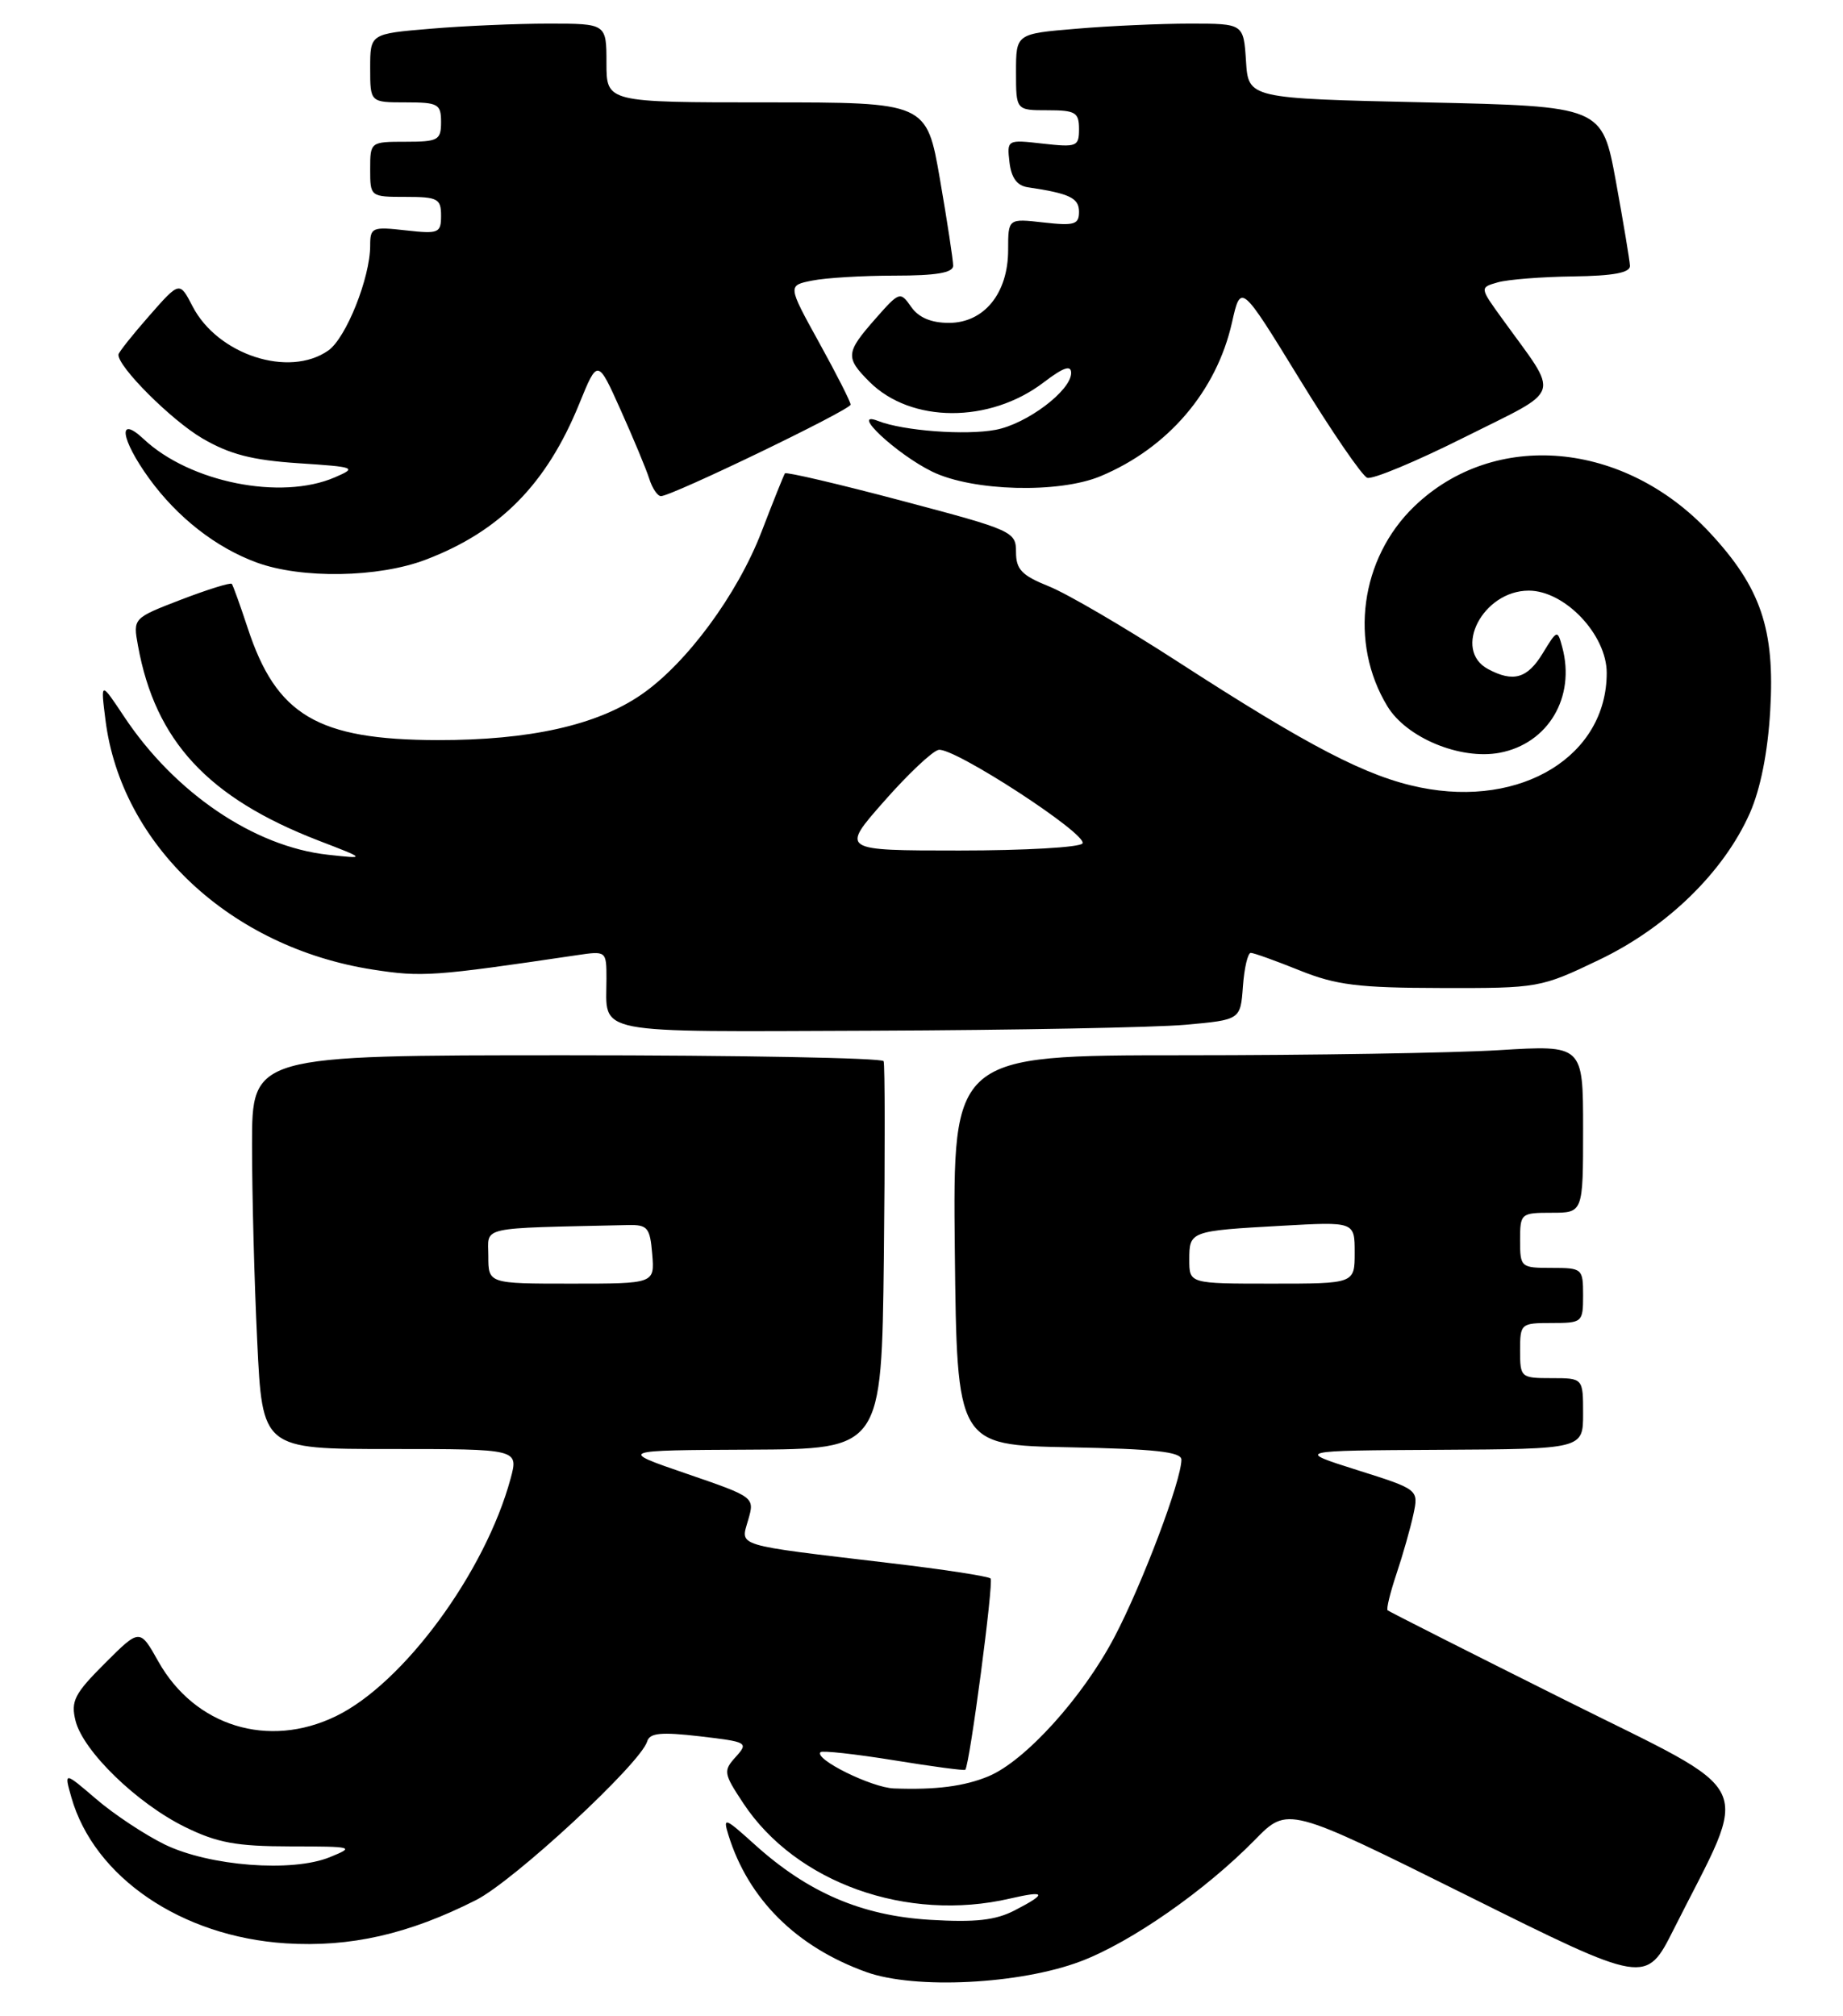 <?xml version="1.0" encoding="UTF-8" standalone="no"?>
<!DOCTYPE svg PUBLIC "-//W3C//DTD SVG 1.1//EN" "http://www.w3.org/Graphics/SVG/1.1/DTD/svg11.dtd" >
<svg xmlns="http://www.w3.org/2000/svg" xmlns:xlink="http://www.w3.org/1999/xlink" version="1.1" viewBox="0 0 234 256">
 <g >
 <path fill="currentColor"
d=" M 137.22 249.05 C 143.63 246.62 153.04 240.05 159.33 233.63 C 163.50 229.37 163.50 229.37 186.24 240.68 C 208.98 252.00 208.98 252.00 212.50 245.00 C 222.29 225.55 223.60 228.31 198.70 215.87 C 186.49 209.77 176.36 204.64 176.18 204.48 C 176.00 204.32 176.51 202.23 177.31 199.84 C 178.11 197.46 179.07 194.07 179.45 192.32 C 180.13 189.14 180.13 189.14 172.31 186.67 C 164.50 184.20 164.50 184.20 182.75 184.10 C 201.00 184.00 201.00 184.00 201.00 179.50 C 201.00 175.00 201.00 175.00 197.00 175.00 C 193.10 175.00 193.00 174.92 193.00 171.50 C 193.00 168.08 193.10 168.00 197.00 168.00 C 200.90 168.00 201.00 167.92 201.00 164.50 C 201.00 161.08 200.90 161.00 197.00 161.00 C 193.10 161.00 193.00 160.92 193.00 157.50 C 193.00 154.08 193.10 154.00 197.00 154.00 C 201.00 154.00 201.00 154.00 201.00 143.35 C 201.00 132.70 201.00 132.70 190.34 133.35 C 184.48 133.71 166.48 134.00 150.33 134.00 C 120.97 134.00 120.97 134.00 121.23 158.75 C 121.50 183.50 121.50 183.50 135.75 183.78 C 146.62 183.99 150.00 184.36 150.00 185.35 C 150.00 187.99 145.03 201.16 141.49 207.89 C 137.47 215.54 130.16 223.62 125.50 225.56 C 122.44 226.83 118.83 227.30 113.50 227.10 C 110.67 227.00 103.31 223.36 104.18 222.49 C 104.40 222.27 108.58 222.73 113.48 223.52 C 118.37 224.32 122.46 224.86 122.56 224.73 C 123.13 224.04 126.19 200.86 125.77 200.44 C 125.49 200.16 119.69 199.27 112.88 198.47 C 93.01 196.11 94.02 196.42 94.99 193.02 C 95.83 190.11 95.83 190.11 87.16 187.13 C 78.50 184.16 78.50 184.16 95.22 184.08 C 111.93 184.00 111.93 184.00 112.22 159.75 C 112.37 146.41 112.36 135.16 112.19 134.75 C 112.02 134.34 93.91 134.00 71.94 134.00 C 32.00 134.00 32.00 134.00 32.00 145.34 C 32.00 151.58 32.29 162.83 32.66 170.34 C 33.31 184.00 33.31 184.00 49.57 184.00 C 65.84 184.00 65.84 184.00 64.83 187.75 C 61.61 199.64 51.22 213.78 42.64 217.93 C 34.06 222.09 24.74 219.21 20.11 210.99 C 17.75 206.78 17.75 206.78 13.31 211.22 C 9.45 215.07 8.97 216.02 9.59 218.51 C 10.56 222.37 17.40 229.01 23.50 232.00 C 27.59 234.01 30.02 234.45 36.86 234.46 C 44.89 234.47 45.09 234.52 41.87 235.83 C 37.09 237.78 26.59 236.97 20.92 234.22 C 18.41 232.99 14.50 230.41 12.24 228.47 C 8.13 224.95 8.13 224.95 9.06 228.23 C 11.95 238.37 23.03 245.92 36.28 246.77 C 44.48 247.29 51.88 245.61 60.43 241.28 C 65.27 238.83 81.34 223.93 82.17 221.13 C 82.49 220.05 83.93 219.91 88.85 220.48 C 94.91 221.19 95.06 221.27 93.42 223.09 C 91.81 224.87 91.86 225.18 94.38 228.99 C 101.06 239.09 115.16 244.12 128.25 241.08 C 132.83 240.02 132.99 240.44 128.82 242.59 C 126.40 243.84 123.83 244.13 118.07 243.78 C 109.41 243.26 102.58 240.33 95.82 234.22 C 92.02 230.79 91.77 230.69 92.48 233.00 C 95.00 241.15 101.10 247.22 110.00 250.42 C 116.19 252.64 129.52 251.97 137.22 249.05 Z  M 150.50 130.13 C 157.50 129.50 157.50 129.50 157.81 125.25 C 157.98 122.91 158.43 121.00 158.81 121.00 C 159.19 121.00 161.97 122.00 165.00 123.22 C 169.64 125.09 172.46 125.44 183.00 125.46 C 195.31 125.49 195.62 125.44 203.00 121.90 C 211.63 117.78 218.85 110.75 222.17 103.26 C 223.52 100.20 224.45 95.55 224.76 90.23 C 225.37 79.91 223.57 74.60 217.08 67.63 C 206.23 55.97 189.73 54.51 179.56 64.31 C 172.70 70.92 171.26 81.63 176.15 89.68 C 178.58 93.69 185.41 96.52 190.40 95.59 C 196.56 94.43 200.06 88.54 198.36 82.20 C 197.75 79.93 197.71 79.95 195.88 82.95 C 193.93 86.16 192.14 86.68 188.93 84.96 C 184.38 82.52 188.28 75.00 194.10 75.00 C 198.69 75.00 204.00 80.60 204.00 85.45 C 204.00 95.97 193.23 102.60 180.35 100.00 C 173.56 98.63 166.22 94.82 149.41 83.94 C 142.76 79.64 135.45 75.36 133.16 74.45 C 129.73 73.07 129.00 72.31 129.00 70.10 C 129.00 67.50 128.60 67.32 114.47 63.58 C 106.48 61.46 99.81 59.90 99.66 60.11 C 99.51 60.33 98.18 63.65 96.70 67.50 C 93.63 75.49 87.17 84.25 81.43 88.20 C 75.78 92.10 67.22 94.00 55.54 93.98 C 40.31 93.94 35.07 90.84 31.43 79.69 C 30.49 76.84 29.59 74.34 29.43 74.14 C 29.26 73.95 26.37 74.85 23.00 76.14 C 16.88 78.50 16.88 78.50 17.52 82.00 C 19.72 94.09 26.41 101.31 40.42 106.73 C 46.50 109.07 46.50 109.07 41.66 108.54 C 32.27 107.52 22.19 100.68 15.76 91.00 C 12.77 86.50 12.77 86.50 13.39 91.42 C 15.39 107.32 29.29 120.31 47.33 123.12 C 53.57 124.09 55.03 123.99 73.25 121.29 C 76.98 120.74 77.00 120.75 77.00 124.29 C 77.00 131.47 74.67 131.01 110.86 130.88 C 128.81 130.81 146.65 130.47 150.50 130.13 Z  M 54.05 71.07 C 63.47 67.49 69.40 61.47 73.54 51.29 C 75.88 45.54 75.88 45.54 78.81 52.08 C 80.42 55.67 82.06 59.60 82.44 60.81 C 82.82 62.01 83.49 63.00 83.92 63.00 C 85.29 63.00 108.00 52.04 108.00 51.38 C 108.00 51.03 106.20 47.48 104.00 43.50 C 100.00 36.25 100.00 36.25 103.12 35.63 C 104.84 35.28 109.57 35.00 113.62 35.00 C 118.85 35.00 121.00 34.64 121.02 33.75 C 121.02 33.06 120.27 28.11 119.34 22.75 C 117.65 13.00 117.65 13.00 97.33 13.00 C 77.00 13.00 77.00 13.00 77.00 8.00 C 77.00 3.00 77.00 3.00 69.65 3.00 C 65.61 3.00 58.86 3.29 54.65 3.65 C 47.00 4.29 47.00 4.29 47.00 8.65 C 47.00 13.00 47.00 13.00 51.50 13.00 C 55.63 13.00 56.00 13.20 56.00 15.50 C 56.00 17.80 55.63 18.00 51.50 18.00 C 47.02 18.00 47.00 18.02 47.00 21.50 C 47.00 24.98 47.02 25.00 51.50 25.00 C 55.57 25.00 56.00 25.23 56.00 27.38 C 56.00 29.60 55.71 29.72 51.50 29.25 C 47.25 28.77 47.00 28.88 47.00 31.19 C 47.00 35.27 43.94 42.93 41.68 44.51 C 36.69 48.01 27.63 45.05 24.45 38.90 C 22.80 35.71 22.80 35.71 18.94 40.11 C 16.82 42.52 15.07 44.73 15.04 45.02 C 14.92 46.53 21.74 53.35 25.68 55.66 C 29.15 57.69 32.00 58.43 37.86 58.82 C 45.17 59.30 45.37 59.38 42.50 60.62 C 35.66 63.57 24.10 61.25 18.25 55.76 C 14.88 52.60 15.31 55.75 18.93 60.75 C 22.53 65.71 27.41 69.53 32.59 71.43 C 38.30 73.52 48.04 73.36 54.05 71.07 Z  M 139.73 60.47 C 148.30 56.89 154.45 49.69 156.42 40.96 C 157.54 35.97 157.54 35.97 164.98 48.10 C 169.06 54.76 172.94 60.42 173.59 60.67 C 174.24 60.92 179.81 58.60 185.97 55.51 C 198.57 49.19 198.10 50.68 190.75 40.50 C 187.86 36.51 187.86 36.51 190.18 35.85 C 191.46 35.49 195.76 35.15 199.75 35.10 C 204.86 35.03 206.99 34.63 206.95 33.75 C 206.92 33.06 206.11 28.23 205.16 23.00 C 203.41 13.50 203.41 13.50 180.96 13.00 C 158.50 12.50 158.50 12.50 158.20 7.75 C 157.89 3.00 157.89 3.00 151.10 3.00 C 147.36 3.00 140.86 3.29 136.65 3.65 C 129.00 4.29 129.00 4.29 129.00 9.15 C 129.00 14.00 129.00 14.00 133.00 14.00 C 136.54 14.00 137.00 14.27 137.00 16.38 C 137.00 18.61 136.72 18.72 132.42 18.24 C 127.86 17.72 127.84 17.74 128.17 20.60 C 128.40 22.58 129.13 23.58 130.50 23.78 C 135.82 24.57 137.00 25.14 137.00 26.90 C 137.00 28.51 136.40 28.69 132.50 28.25 C 128.00 27.74 128.00 27.74 128.00 31.74 C 128.00 37.24 124.95 41.00 120.48 41.00 C 118.23 41.00 116.64 40.33 115.69 38.97 C 114.30 36.98 114.20 37.01 111.13 40.50 C 107.37 44.78 107.31 45.40 110.39 48.48 C 115.66 53.75 125.66 53.79 132.52 48.55 C 135.03 46.64 136.00 46.31 136.00 47.36 C 136.00 49.60 130.37 53.84 126.41 54.58 C 122.58 55.30 114.69 54.71 111.50 53.46 C 107.76 52.00 113.85 57.70 118.38 59.90 C 123.51 62.39 134.43 62.68 139.73 60.47 Z  M 62.00 159.50 C 62.00 155.66 60.46 156.00 79.75 155.56 C 82.22 155.51 82.53 155.88 82.81 159.25 C 83.12 163.00 83.12 163.00 72.56 163.00 C 62.00 163.00 62.00 163.00 62.00 159.50 Z  M 151.00 159.97 C 151.00 156.33 151.08 156.30 162.75 155.65 C 172.00 155.13 172.00 155.13 172.00 159.06 C 172.00 163.00 172.00 163.00 161.50 163.00 C 151.00 163.00 151.00 163.00 151.00 159.97 Z  M 112.25 101.75 C 115.27 98.31 118.39 95.37 119.17 95.22 C 121.07 94.84 138.15 105.95 137.44 107.10 C 137.13 107.60 130.10 108.00 121.81 108.00 C 106.74 108.00 106.74 108.00 112.25 101.75 Z "/>
</g>
</svg>